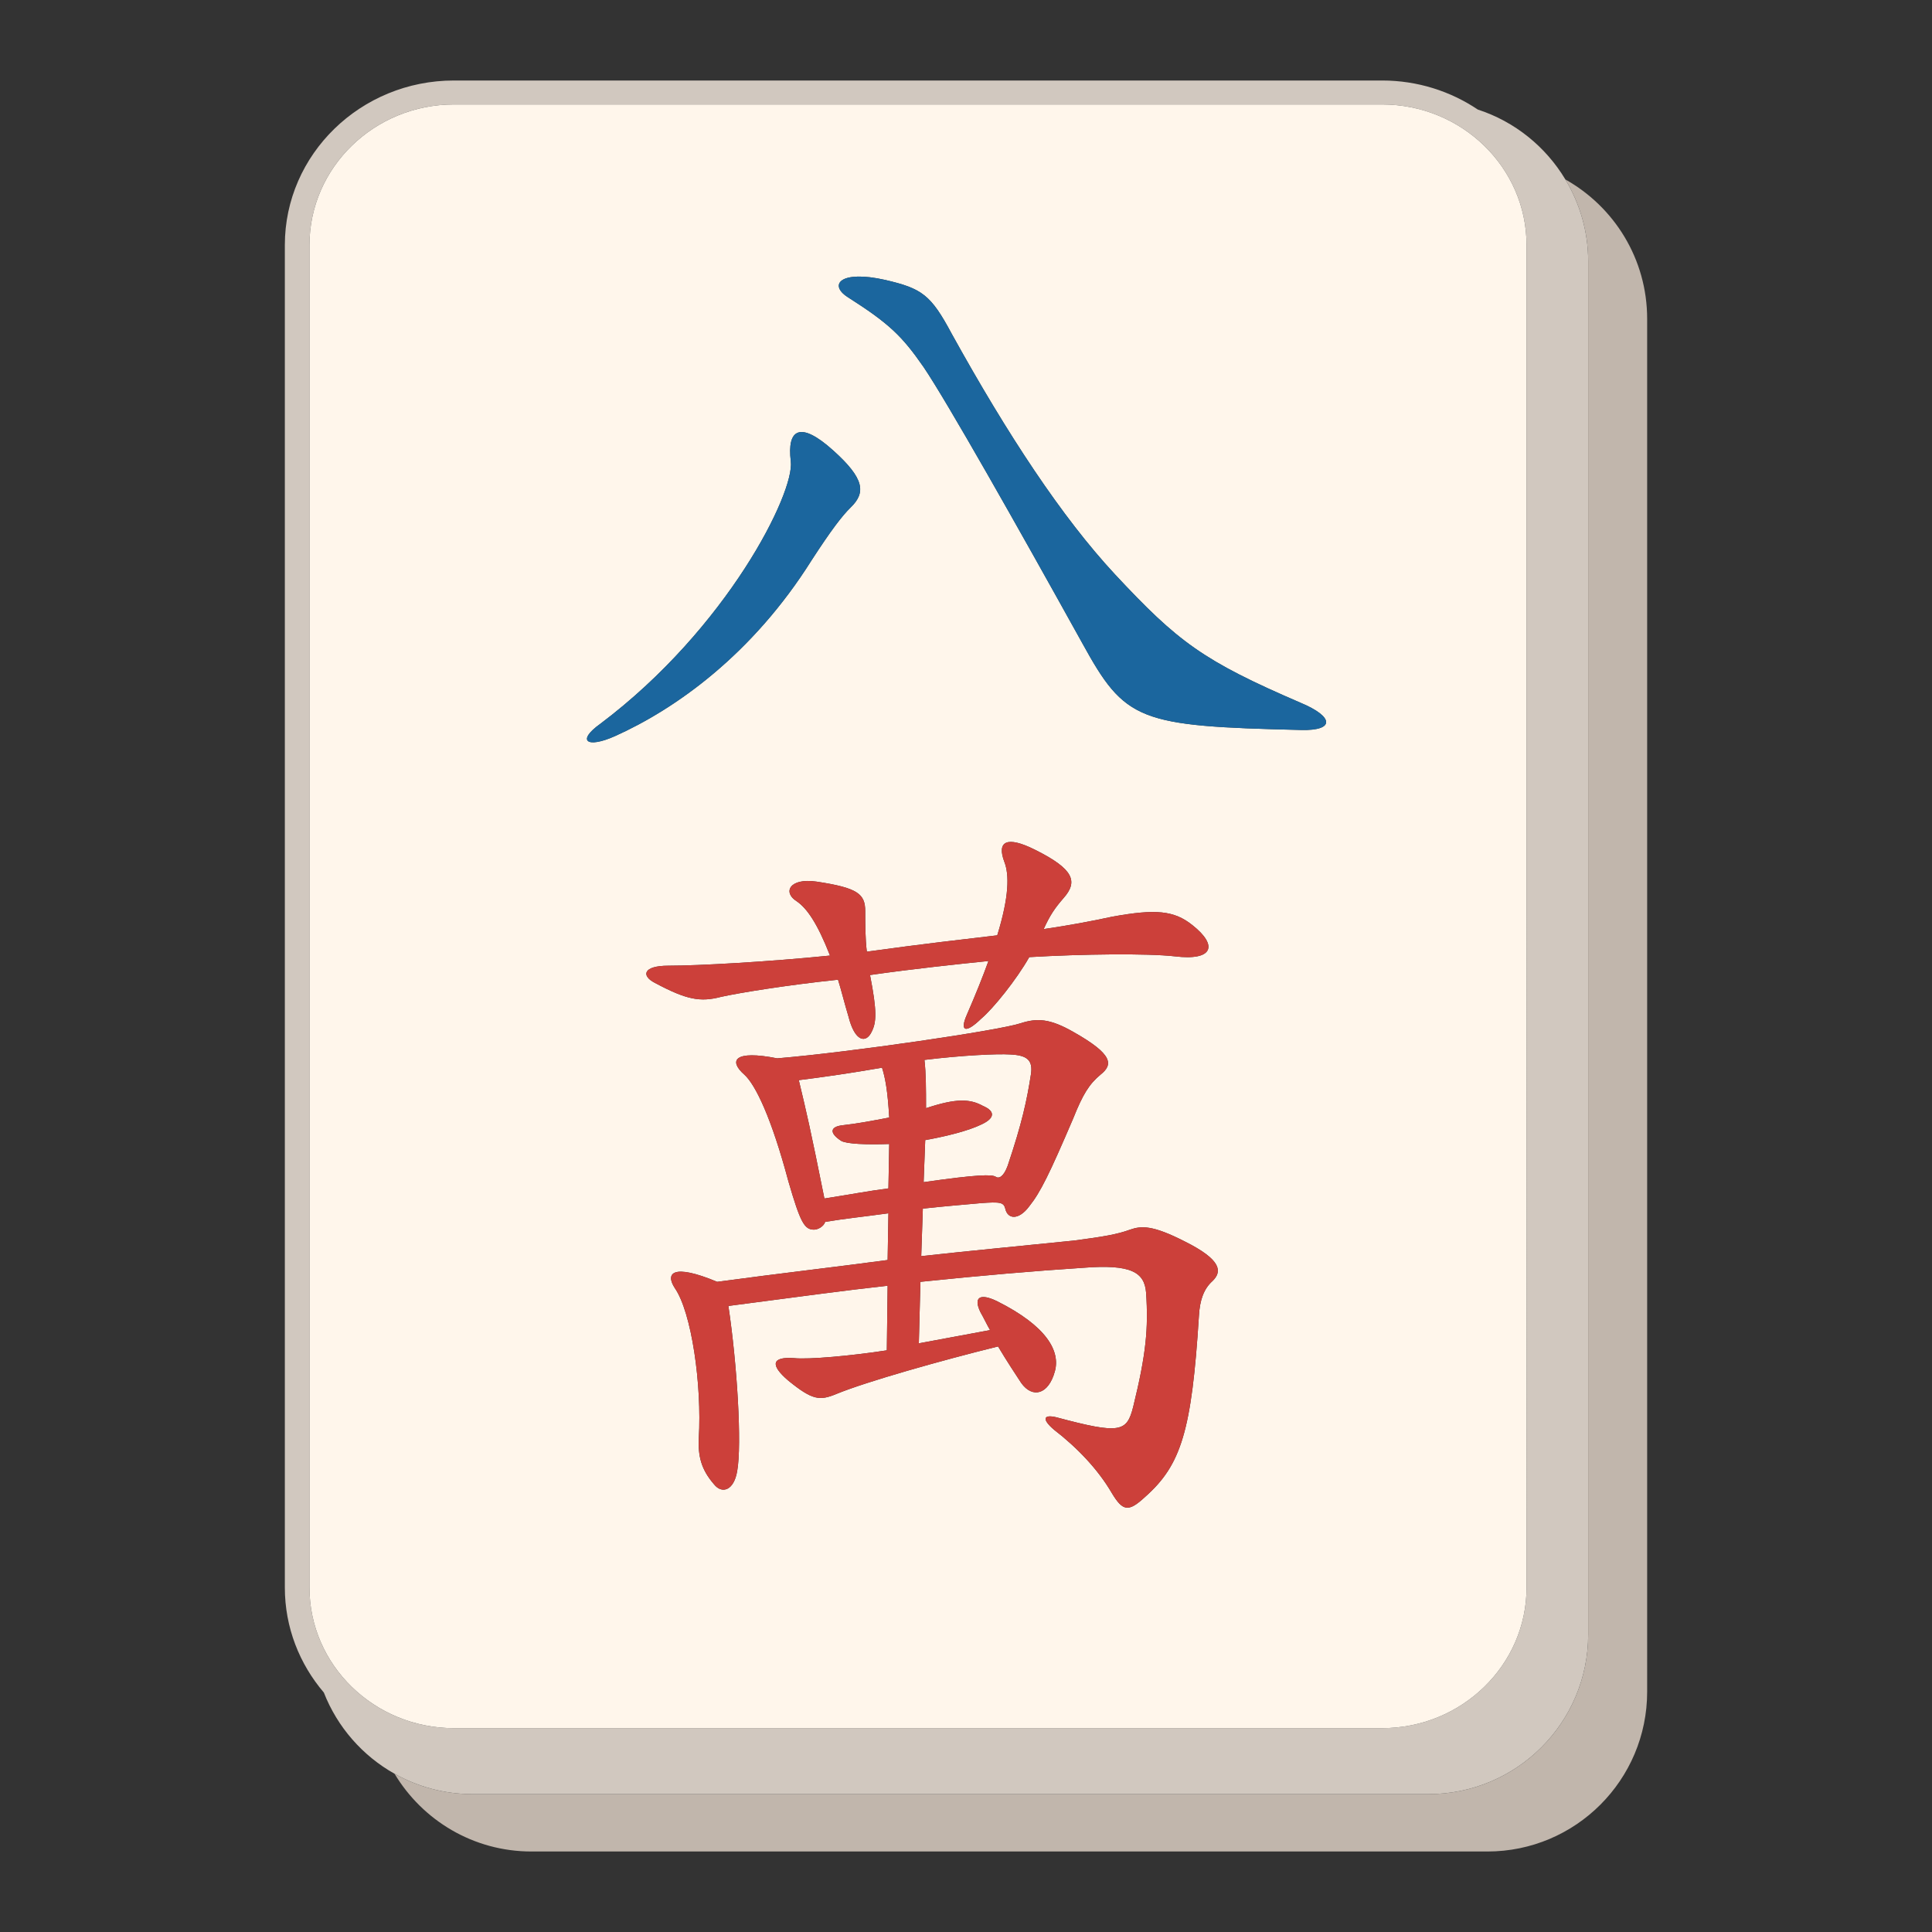 <?xml version="1.0" encoding="utf-8"?>
<!-- Generator: Adobe Illustrator 23.1.0, SVG Export Plug-In . SVG Version: 6.00 Build 0)  -->
<svg version="1.1" id="Layer_1" xmlns="http://www.w3.org/2000/svg" xmlns:xlink="http://www.w3.org/1999/xlink" x="0px" y="0px"
	 viewBox="0 0 1200 1200" enable-background="new 0 0 1200 1200" xml:space="preserve">
<rect x="0" y="0" width="1200" height="1200" fill="#333333" stroke="none"/>
<g>
	<path fill="#C1B6AC" d="M972.273,111.458c8.948,14.905,14.189,32.291,14.189,50.941v852.734c0,54.806-44.428,99.236-99.236,99.236
		H293.493c-17.6,0-34.099-4.628-48.431-12.663c17.347,28.895,48.891,48.294,85.046,48.294h593.735
		c54.805,0,99.236-44.429,99.236-99.235V198.031C1023.08,160.824,1002.573,128.446,972.273,111.458z"/>
	<path fill="#D1C8BF" d="M887.227,1114.369c54.807,0,99.236-44.429,99.236-99.236V162.399c0-18.651-5.241-36.036-14.189-50.941
		c-12.207-20.336-31.422-35.952-54.383-43.41C900.967,56.689,880.495,50,858.428,50H281.941c-57.904,0-105.02,45.847-105.02,102.202
		v833.871c0,24.761,9.108,47.485,24.222,65.191c8.406,21.464,24.017,39.282,43.92,50.442c14.332,8.035,30.831,12.663,48.431,12.663
		H887.227z M192.211,986.072V152.202c0-48.151,40.255-87.321,89.73-87.321h576.487c49.483,0,89.735,39.17,89.735,87.321v833.871
		c0,48.143-40.253,87.314-89.735,87.314H281.941C232.466,1073.386,192.211,1034.216,192.211,986.072z"/>
	<path fill="#FFF6EB" d="M281.941,1073.386h576.487c49.483,0,89.735-39.17,89.735-87.314V152.202
		c0-48.151-40.253-87.321-89.735-87.321H281.941c-49.475,0-89.73,39.17-89.73,87.321v833.871
		C192.211,1034.216,232.466,1073.386,281.941,1073.386z M372.895,449.544c79.022-59.486,120.775-143.64,118.289-162.988
		c-2.486-20.309,5.966-25.147,26.343-6.765c19.384,17.409,20.377,26.113,10.931,35.305c-5.465,5.319-12.424,14.503-24.355,32.886
		c-36.775,58.52-84.487,92.371-122.263,109.301C364.442,465.02,357.983,460.181,372.895,449.544z M415.142,599.81
		c18.884,0,62.125-2.419,100.392-6.292c-7.952-20.308-14.412-29.5-20.87-33.852c-8.452-5.319-4.472-14.51,12.426-12.091
		c25.843,3.865,30.315,7.738,30.315,18.375c0,7.259,0,16.93,0.993,25.147c34.795-4.832,60.638-7.738,81.015-10.151
		c7.451-24.181,7.451-37.724,4.472-45.463c-4.973-13.056,1.493-16.443,18.884-7.738c24.357,12.091,26.843,19.829,17.899,29.987
		c-5.475,6.285-8.454,10.637-12.426,19.342c16.398-2.419,29.322-4.832,42.741-7.738c26.836-4.839,38.267-3.865,49.7,5.319
		c15.903,12.577,12.924,22.248-10.933,19.349c-16.898-1.933-57.651-1.453-90.46,0.48c-7.952,14.03-22.363,31.919-29.817,38.211
		c-9.945,9.671-13.417,7.738-8.945-2.42c5.467-12.577,9.938-23.701,13.419-33.372c-18.892,1.933-46.721,4.839-73.564,8.704
		c4.48,22.735,3.98,29.507,1.001,35.305c-3.479,7.258-10.438,6.292-14.418-9.671c-2.488-8.217-4.474-16.443-6.46-22.727
		c-32.309,3.386-61.631,8.217-72.561,10.637c-12.926,3.386-21.37,1.933-41.255-8.704C398.246,606.095,399.239,599.81,415.142,599.81
		z M753.107,795.677c-5.465,4.839-7.952,12.091-8.444,21.769c-4.474,71.09-10.94,92.372-33.302,112.2
		c-10.44,9.671-13.919,9.191-20.878-2.42c-8.446-14.503-21.37-28.046-35.782-39.17c-7.952-6.772-6.458-9.671,1.493-7.738
		c39.762,10.637,43.734,9.184,47.714-6.772c7.952-32.406,9.439-48.362,7.952-70.61c-1.001-12.577-8.952-17.896-39.267-15.476
		c-29.822,1.933-63.617,4.832-100.892,8.704l-0.993,38.204l44.234-8.217c-1.986-3.386-3.98-7.739-5.966-11.124
		c-4.474-9.191-0.495-12.091,10.438-6.772c30.815,15.476,39.262,30.952,35.78,43.53c-3.972,14.51-13.91,16.922-20.868,7.251
		c-3.481-5.318-8.947-13.543-14.419-22.728c-35.28,8.704-81.508,21.761-100.392,29.5c-10.438,4.352-14.91,3.865-29.822-8.225
		c-11.926-10.151-9.938-14.99,3.479-14.023c8.945,0.966,35.79-1.453,57.651-4.839l0.502-40.137
		c-26.343,2.899-54.674,6.772-98.906,12.57c5.465,36.278,8.444,86.093,5.465,102.536c-1.986,12.091-9.447,14.51-14.412,8.218
		c-7.952-9.184-9.938-17.409-9.445-28.533c1.986-33.373-4.472-78.348-14.912-93.345c-5.966-9.184-1.486-15.477,26.343-3.865
		c39.269-5.319,73.556-9.191,105.867-13.544l0.491-29.02c-13.91,1.94-27.829,3.386-39.26,5.326
		c-0.993,2.899-4.472,4.831-6.959,4.831c-5.966,0-8.446-4.352-15.905-29.986c-10.438-39.17-20.377-59.965-27.336-66.258
		c-9.938-8.704-6.458-15.477,20.377-10.158c46.228-3.865,138.174-17.409,151.09-21.761c10.44-3.386,18.391-2.899,32.803,5.319
		c24.857,14.03,24.857,20.315,16.896,26.6c-6.951,5.805-10.931,12.091-16.896,27.087c-14.912,34.818-20.378,45.942-27.336,54.646
		c-6.46,8.712-13.419,8.225-14.905,1.453c-1.001-3.865-2.987-4.352-15.411-3.386c-10.44,0.966-22.864,1.933-35.782,3.386
		l-1.001,29.499c30.815-3.386,61.631-6.285,94.934-9.671c18.39-2.42,26.836-3.865,34.787-6.772
		c6.959-2.419,13.917-2.899,33.802,7.259C759.072,782.62,759.072,789.878,753.107,795.677z M808.279,453.409
		c-101.393-2.412-109.344-5.319-136.18-54.167c-40.761-73.509-84.002-149.925-98.414-171.206
		c-13.417-19.342-21.369-27.08-47.213-43.523c-11.931-7.738-4.472-16.93,23.357-10.644c22.864,5.318,28.329,9.191,41.255,33.372
		c34.787,62.872,68.591,114.14,101.393,149.445c39.26,42.077,54.665,53.68,115.302,79.801
		C828.657,445.192,829.15,453.896,808.279,453.409z"/>
	<path fill="#FFF6EB" d="M522.993,698.953c8.947-0.966,19.384-2.899,29.324-4.839c-0.993-16.922-2.488-24.661-4.474-30.953
		c-19.384,3.386-36.281,5.805-51.693,7.738c4.973,20.795,6.959,29.02,15.905,73.516c15.411-2.419,28.329-4.839,39.76-6.292
		l0.502-27.567c-14.412,0.487-26.343,0-29.824-1.933C515.041,703.785,515.534,699.919,522.993,698.953z"/>
	<path fill="#FFF6EB" d="M609.473,698.466c-7.952,3.873-21.376,7.259-34.795,9.678l-0.993,26.113
		c33.794-4.839,42.248-4.839,44.735-3.386c1.986,1.453,4.965,0,7.451-6.772c8.945-26.601,11.933-40.624,14.419-56.587
		c1.486-9.184-2.486-12.091-12.926-12.57c-7.952-0.487-29.322,0.479-53.179,3.386c0.993,8.218,0.993,18.376,0.993,29.979
		c18.884-6.285,27.336-5.798,35.288-1.446C618.42,690.249,617.92,694.601,609.473,698.466z"/>
	<path fill="#1B669E" d="M807.779,436.487c-60.638-26.121-76.043-37.725-115.302-79.801
		c-32.801-35.305-66.605-86.573-101.393-149.445c-12.926-24.181-18.391-28.054-41.255-33.372
		c-27.829-6.285-35.288,2.906-23.357,10.644c25.845,16.443,33.796,24.181,47.213,43.523c14.412,21.282,57.653,97.697,98.414,171.206
		c26.836,48.848,34.787,51.755,136.18,54.167C829.15,453.896,828.657,445.192,807.779,436.487z"/>
	<path fill="#1B669E" d="M504.103,347.981c11.931-18.383,18.89-27.567,24.355-32.886c9.447-9.191,8.454-17.896-10.931-35.305
		c-20.378-18.383-28.829-13.544-26.343,6.765c2.486,19.349-39.267,103.502-118.289,162.988c-14.912,10.637-8.454,15.476,8.945,7.738
		C419.616,440.353,467.328,406.501,504.103,347.981z"/>
	<path fill="#CC403A" d="M447.945,619.152c10.931-2.42,40.253-7.252,72.561-10.637c1.986,6.285,3.972,14.51,6.46,22.727
		c3.98,15.963,10.938,16.93,14.418,9.671c2.979-5.798,3.479-12.57-1.001-35.305c26.843-3.865,54.672-6.772,73.564-8.704
		c-3.481,9.671-7.952,20.795-13.419,33.372c-4.472,10.158-1.001,12.091,8.945,2.42c7.453-6.292,21.865-24.181,29.817-38.211
		c32.809-1.933,73.562-2.413,90.46-0.48c23.857,2.899,26.836-6.772,10.933-19.349c-11.433-9.184-22.864-10.158-49.7-5.319
		c-13.419,2.906-26.343,5.319-42.741,7.738c3.972-8.704,6.951-13.057,12.426-19.342c8.945-10.158,6.458-17.896-17.899-29.987
		c-17.391-8.704-23.857-5.318-18.884,7.738c2.979,7.739,2.979,21.282-4.472,45.463c-20.378,2.413-46.22,5.319-81.015,10.151
		c-0.993-8.218-0.993-17.889-0.993-25.147c0-10.637-4.472-14.51-30.315-18.375c-16.898-2.419-20.878,6.772-12.426,12.091
		c6.458,4.352,12.919,13.543,20.87,33.852c-38.267,3.873-81.508,6.292-100.392,6.292c-15.903,0-16.896,6.285-8.452,10.638
		C426.575,621.085,435.019,622.538,447.945,619.152z"/>
	<path fill="#CC403A" d="M735.716,771.016c-19.885-10.157-26.843-9.678-33.802-7.259c-7.952,2.907-16.398,4.352-34.787,6.772
		c-33.304,3.386-64.119,6.285-94.934,9.671l1.001-29.499c12.919-1.453,25.342-2.42,35.782-3.386
		c12.424-0.966,14.41-0.479,15.411,3.386c1.486,6.772,8.444,7.259,14.905-1.453c6.959-8.704,12.424-19.829,27.336-54.646
		c5.966-14.997,9.945-21.282,16.896-27.087c7.961-6.285,7.961-12.57-16.896-26.6c-14.412-8.218-22.364-8.705-32.803-5.319
		c-12.917,4.352-104.863,17.896-151.09,21.761c-26.836-5.319-30.315,1.453-20.377,10.158c6.959,6.292,16.898,27.087,27.336,66.258
		c7.459,25.634,9.94,29.986,15.905,29.986c2.486,0,5.966-1.932,6.959-4.831c11.431-1.94,25.35-3.386,39.26-5.326l-0.491,29.02
		c-32.311,4.352-66.598,8.225-105.867,13.544c-27.829-11.611-32.309-5.319-26.343,3.865c10.44,14.997,16.898,59.972,14.912,93.345
		c-0.493,11.124,1.493,19.349,9.445,28.533c4.965,6.292,12.426,3.873,14.412-8.218c2.979-16.443,0-66.258-5.465-102.536
		c44.232-5.798,72.563-9.671,98.906-12.57l-0.502,40.137c-21.861,3.386-48.707,5.805-57.651,4.839
		c-13.417-0.966-15.405,3.873-3.479,14.023c14.912,12.09,19.384,12.577,29.822,8.225c18.884-7.738,65.112-20.795,100.392-29.5
		c5.473,9.184,10.938,17.409,14.419,22.728c6.959,9.671,16.896,7.259,20.868-7.251c3.481-12.578-4.965-28.054-35.78-43.53
		c-10.933-5.319-14.912-2.42-10.438,6.772c1.986,3.386,3.98,7.738,5.966,11.124l-44.234,8.217l0.993-38.204
		c37.276-3.873,71.07-6.772,100.892-8.704c30.315-2.42,38.267,2.899,39.267,15.476c1.488,22.248,0,38.204-7.952,70.61
		c-3.98,15.956-7.952,17.409-47.714,6.772c-7.952-1.933-9.445,0.966-1.493,7.738c14.412,11.124,27.336,24.668,35.782,39.17
		c6.959,11.611,10.438,12.091,20.878,2.42c22.362-19.829,28.827-41.111,33.302-112.2c0.493-9.678,2.979-16.93,8.444-21.769
		C759.072,789.878,759.072,782.62,735.716,771.016z M610.466,686.862c-7.952-4.352-16.404-4.839-35.288,1.446
		c0-11.604,0-21.761-0.993-29.979c23.857-2.906,45.227-3.873,53.179-3.386c10.44,0.479,14.412,3.386,12.926,12.57
		c-2.486,15.963-5.475,29.986-14.419,56.587c-2.486,6.772-5.465,8.225-7.451,6.772c-2.486-1.453-10.94-1.453-44.735,3.386
		l0.993-26.113c13.419-2.42,26.843-5.805,34.795-9.678C617.92,694.601,618.42,690.249,610.466,686.862z M522.493,708.624
		c3.481,1.933,15.412,2.42,29.824,1.933l-0.502,27.567c-11.431,1.453-24.349,3.873-39.76,6.292
		c-8.947-44.496-10.933-52.721-15.905-73.516c15.412-1.933,32.309-4.352,51.693-7.738c1.986,6.292,3.481,14.03,4.474,30.953
		c-9.94,1.94-20.378,3.873-29.324,4.839C515.534,699.919,515.041,703.785,522.493,708.624z"/>
</g>
</svg>
